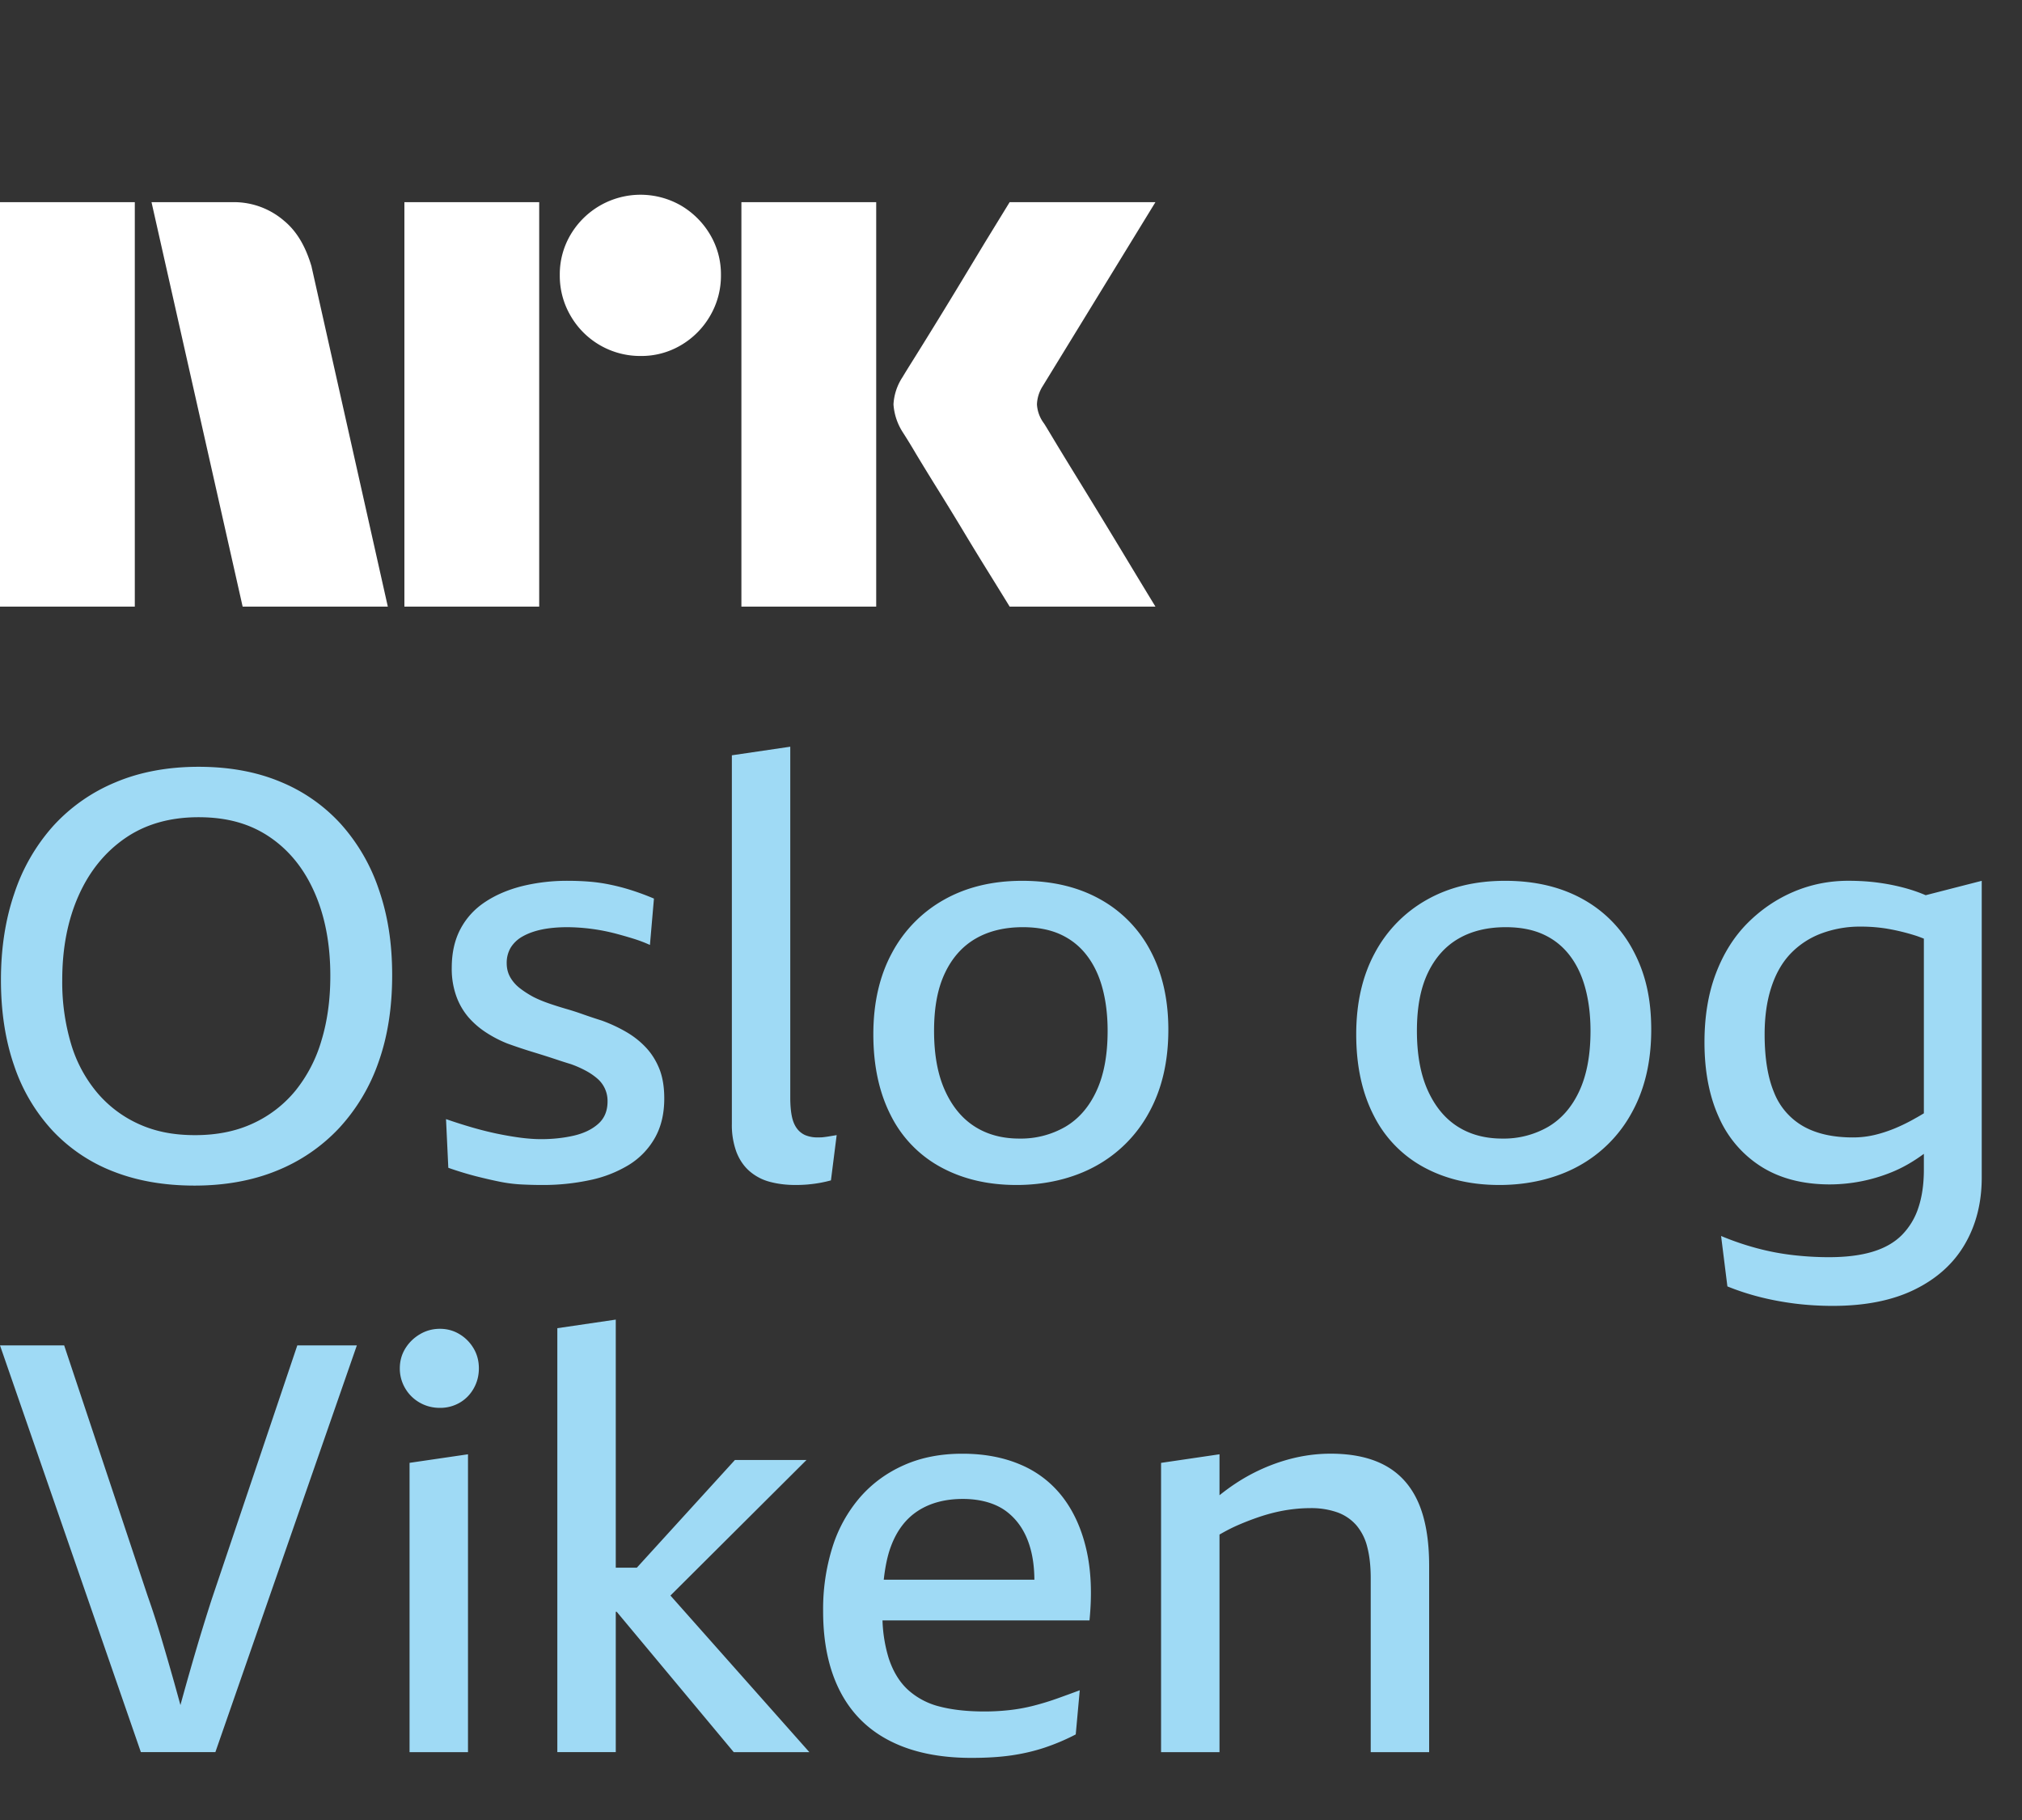<svg xmlns="http://www.w3.org/2000/svg" viewBox="0 0 60 54"><rect x="0" y="0" width="60" height="54" fill="#333333" stroke="none"/><path fill="#fff" d="M0 17.998v-12h4v12H0Zm9.244-10.09 2.264 10.09H7.2l-2.704-12h2.417a2.276 2.276 0 0 1 1.513.55c.42.346.66.826.819 1.36ZM12 17.998v-12h4v12h-4Zm7.01-7.436a2.381 2.381 0 0 1-2.078-1.192 2.345 2.345 0 0 1-.321-1.208 2.301 2.301 0 0 1 .321-1.2A2.41 2.41 0 0 1 20.21 6.1c.356.21.653.506.862.862.215.363.326.778.321 1.2a2.35 2.35 0 0 1-.321 1.208 2.4 2.4 0 0 1-.862.87 2.301 2.301 0 0 1-1.2.322ZM22 17.998v-12h4v12h-4Zm8.974-5.442c.01.011.095.15.253.414s.364.602.617 1.014a316.22 316.22 0 0 1 1.597 2.62c.247.41.529.876.845 1.394H29.96c-.27-.44-.516-.837-.736-1.192-.22-.355-.453-.738-.7-1.15-.248-.41-.493-.81-.736-1.199-.242-.39-.45-.73-.625-1.022a18.04 18.04 0 0 0-.363-.592 1.747 1.747 0 0 1-.287-.845c.016-.29.11-.57.27-.811.067-.113.191-.313.371-.6a182.106 182.106 0 0 0 1.37-2.23l.7-1.159.736-1.2h4.326l-3.346 5.46a1.079 1.079 0 0 0-.17.54c.012.202.083.396.204.558Z"/><g clip-path="url(#a)"><path fill="#9FDAF5" d="M11.246 26.405a5.557 5.557 0 0 0-1.13-1.954 4.972 4.972 0 0 0-1.802-1.258c-.708-.295-1.515-.442-2.422-.442-.906 0-1.739.153-2.464.46a5.166 5.166 0 0 0-1.844 1.29A5.661 5.661 0 0 0 .428 26.5c-.267.776-.4 1.635-.4 2.575 0 .94.13 1.788.391 2.541a5.33 5.33 0 0 0 1.14 1.93 4.886 4.886 0 0 0 1.81 1.215c.707.277 1.51.416 2.404.416.896 0 1.72-.147 2.44-.442a5.187 5.187 0 0 0 1.844-1.258 5.56 5.56 0 0 0 1.172-1.954c.272-.76.408-1.62.408-2.584 0-.963-.13-1.773-.39-2.532Zm-1.708 4.47a4.263 4.263 0 0 1-.773 1.488 3.54 3.54 0 0 1-1.258.969c-.498.232-1.07.348-1.717.348-.646 0-1.175-.107-1.657-.323a3.5 3.5 0 0 1-1.24-.926 4.028 4.028 0 0 1-.783-1.453 6.416 6.416 0 0 1-.263-1.904c0-.94.162-1.773.484-2.498.323-.726.785-1.295 1.386-1.709.6-.413 1.325-.62 2.175-.62.85 0 1.53.195 2.108.586.578.391 1.023.94 1.334 1.649.312.708.468 1.533.468 2.473 0 .703-.088 1.343-.264 1.92Zm6.553 4.284c-.216 0-.428-.006-.638-.017a4.392 4.392 0 0 1-.646-.085c-.22-.045-.453-.099-.697-.161a10.264 10.264 0 0 1-.807-.247l-.068-1.445c.26.091.519.173.774.247.255.074.504.136.747.187.244.05.476.09.697.119.221.028.422.042.604.042.34 0 .66-.034.96-.102.3-.068.544-.184.73-.348.188-.164.281-.388.281-.671a.869.869 0 0 0-.297-.671 1.873 1.873 0 0 0-.349-.239 3.15 3.15 0 0 0-.442-.195c-.113-.034-.229-.071-.348-.11a27.907 27.907 0 0 0-.748-.239 15.71 15.71 0 0 1-.79-.263 3.58 3.58 0 0 1-.638-.332 2.49 2.49 0 0 1-.518-.45 2.002 2.002 0 0 1-.357-.62 2.403 2.403 0 0 1-.136-.842c0-.442.085-.824.255-1.147.17-.323.41-.59.722-.799.312-.21.678-.368 1.097-.476a5.6 5.6 0 0 1 1.393-.161c.204 0 .411.008.62.025.21.017.423.048.638.094.216.045.428.102.638.17.21.068.422.147.637.238l-.119 1.376a4.092 4.092 0 0 0-.493-.187c-.181-.056-.36-.107-.535-.153a5.844 5.844 0 0 0-1.42-.187c-.283 0-.535.023-.756.068-.22.046-.41.114-.57.204a.966.966 0 0 0-.356.332.882.882 0 0 0-.12.467c0 .159.038.3.111.425.074.125.17.232.29.323.118.09.251.176.399.255.136.068.286.13.45.187.164.057.334.11.51.162.176.05.351.107.527.17.176.062.354.121.535.178.25.09.488.201.714.331.227.13.425.287.595.468.17.181.303.394.4.637.096.244.144.536.144.876 0 .453-.093.844-.28 1.172a2.223 2.223 0 0 1-.774.8 3.648 3.648 0 0 1-1.156.45 6.615 6.615 0 0 1-1.41.144Zm7.903-.017a4.33 4.33 0 0 1-.39.017c-.273 0-.525-.031-.757-.093a1.5 1.5 0 0 1-.603-.315c-.17-.147-.3-.337-.391-.57a2.316 2.316 0 0 1-.136-.84V22.41l1.733-.255v10.42c0 .203.015.38.043.526.028.148.076.27.144.366a.614.614 0 0 0 .255.212.918.918 0 0 0 .374.068c.068 0 .128 0 .179-.008.05-.006.11-.014.178-.026l.204-.034-.17 1.343a3.76 3.76 0 0 1-.663.119Zm10.675-4.59c0-.894-.176-1.673-.527-2.336a3.713 3.713 0 0 0-1.505-1.539c-.651-.362-1.419-.543-2.303-.543-.884 0-1.657.187-2.32.56a3.92 3.92 0 0 0-1.547 1.581c-.368.68-.552 1.485-.552 2.414s.173 1.73.518 2.405a3.548 3.548 0 0 0 1.488 1.538c.646.351 1.393.527 2.243.527.85 0 1.666-.187 2.346-.56A3.958 3.958 0 0 0 34.1 33c.379-.69.569-1.507.569-2.447Zm-2.134 1.82c-.22.475-.53.83-.926 1.062a2.64 2.64 0 0 1-1.36.348c-.51 0-.952-.119-1.325-.357-.374-.238-.669-.594-.884-1.07-.216-.476-.323-1.066-.323-1.768 0-.703.107-1.264.323-1.717.215-.453.518-.793.909-1.02.39-.226.858-.34 1.402-.34.43 0 .802.071 1.114.213.311.142.572.348.781.62.21.272.366.598.468.978.102.38.153.801.153 1.266 0 .714-.11 1.309-.332 1.784Zm14.431-5.695c-.652-.362-1.42-.543-2.303-.543-.884 0-1.657.187-2.32.56a3.92 3.92 0 0 0-1.547 1.581c-.368.68-.552 1.485-.552 2.414s.172 1.73.518 2.405a3.548 3.548 0 0 0 1.487 1.538c.646.351 1.394.527 2.244.527.85 0 1.666-.187 2.346-.56A3.959 3.959 0 0 0 48.428 33c.38-.69.57-1.507.57-2.447 0-.94-.176-1.674-.528-2.337a3.714 3.714 0 0 0-1.504-1.539Zm-.102 5.694c-.22.476-.53.83-.926 1.063a2.64 2.64 0 0 1-1.36.348c-.51 0-.952-.119-1.326-.357-.374-.238-.668-.594-.884-1.07-.215-.476-.323-1.066-.323-1.768 0-.703.108-1.264.323-1.717.216-.453.519-.793.91-1.02.39-.226.858-.34 1.402-.34.43 0 .802.071 1.113.213.312.142.572.348.782.62.21.272.365.598.467.978.102.38.154.801.154 1.266 0 .714-.111 1.309-.332 1.784Zm10.278-5.81a4.645 4.645 0 0 0-.59-.206 6.065 6.065 0 0 0-.79-.162c-.283-.04-.59-.06-.918-.06-.566 0-1.105.108-1.614.323-.51.216-.966.525-1.369.927-.402.402-.716.9-.943 1.496-.227.595-.34 1.277-.34 2.048 0 .861.144 1.606.433 2.235a3.296 3.296 0 0 0 1.267 1.462c.555.345 1.23.518 2.022.518a4.9 4.9 0 0 0 1.819-.357c.326-.13.649-.314.969-.55v.465c0 .43-.054.807-.162 1.13a2.049 2.049 0 0 1-.493.816c-.22.221-.51.386-.866.493-.357.108-.79.162-1.3.162-.34 0-.69-.02-1.046-.06a7.366 7.366 0 0 1-1.08-.204 8.23 8.23 0 0 1-1.07-.365l.187 1.496c.306.124.626.229.96.314.334.085.683.15 1.045.196.363.045.737.068 1.122.068.963 0 1.774-.162 2.43-.485.658-.323 1.154-.77 1.488-1.343.334-.572.502-1.232.502-1.98v-8.804l-1.663.427Zm-.275 6.6a5.37 5.37 0 0 1-.654.324c-.21.085-.414.15-.612.195a2.772 2.772 0 0 1-.62.068c-.59 0-1.08-.11-1.471-.331a1.992 1.992 0 0 1-.867-1.003c-.187-.448-.28-1.023-.28-1.725 0-.521.065-.983.195-1.385.13-.403.317-.734.561-.995a2.45 2.45 0 0 1 .9-.603 3.275 3.275 0 0 1 1.216-.213c.272 0 .538.023.799.068.26.046.527.11.799.196.082.025.17.06.255.093v5.182c-.074.045-.15.09-.221.13ZM8.822 39.919h1.767L6.391 51.986H4.18L0 39.918h1.904l2.481 7.445c.136.385.27.796.4 1.232.13.437.257.876.382 1.318.065.235.128.459.187.677a88.567 88.567 0 0 1 .553-1.935c.13-.43.257-.839.382-1.224l2.533-7.513Zm5.235.094c.102.175.153.37.153.586 0 .215-.051.414-.153.595-.102.181-.241.323-.417.425a1.146 1.146 0 0 1-.586.153c-.216 0-.414-.051-.595-.153a1.155 1.155 0 0 1-.434-.425 1.144 1.144 0 0 1-.161-.595c0-.215.054-.41.161-.586.108-.176.253-.318.434-.425.181-.108.38-.162.595-.162.215 0 .41.054.586.162.176.107.315.25.417.425Zm-1.904 3.39 1.734-.254v8.838h-1.734v-8.583Zm7.742 3.938 4.122 4.646h-2.244L18.3 47.822h-.028v4.164h-1.734V39.408l1.734-.255v7.36h.626l2.91-3.195h2.124l-4.037 4.022Zm11.635-2.926a3.08 3.08 0 0 0-1.25-.96c-.504-.216-1.079-.323-1.725-.323-.646 0-1.224.113-1.733.34-.51.226-.944.544-1.3.952a4.168 4.168 0 0 0-.817 1.47 6.134 6.134 0 0 0-.28 1.912c0 .93.167 1.72.501 2.371.335.652.83 1.145 1.488 1.479.657.334 1.461.501 2.413.501.453 0 .853-.025 1.198-.076.346-.051.672-.128.978-.23a6.38 6.38 0 0 0 .918-.39l.119-1.31c-.216.08-.434.16-.655.239-.22.079-.45.15-.688.212a5.197 5.197 0 0 1-.731.136c-.25.028-.499.042-.748.042-.51 0-.952-.048-1.326-.144a2.181 2.181 0 0 1-.943-.493c-.255-.232-.448-.547-.578-.943a4.269 4.269 0 0 1-.184-1.122h6.142c.079-.793.048-1.496-.094-2.108-.142-.612-.377-1.13-.705-1.555Zm-4.284.408c.363-.232.805-.349 1.326-.349s.98.128 1.309.383c.329.255.558.609.688 1.062.085.292.122.612.125.952h-4.47c.042-.38.11-.717.215-.994.176-.47.445-.822.808-1.054Zm14.839-.247c.215.488.323 1.117.323 1.887v5.524h-1.734V46.82c0-.351-.034-.657-.102-.918a1.577 1.577 0 0 0-.323-.646 1.358 1.358 0 0 0-.56-.382 2.327 2.327 0 0 0-.816-.127c-.227 0-.462.02-.706.059-.244.04-.487.1-.73.178-.244.08-.488.173-.732.28-.18.08-.35.17-.518.267v6.456h-1.734v-8.583l1.734-.255v1.215c.153-.122.312-.24.476-.348a5.52 5.52 0 0 1 1.368-.655c.482-.153.966-.23 1.453-.23.658 0 1.201.12 1.632.358.43.238.754.6.969 1.087Z"/></g><defs><clipPath id="a"><path fill="#fff" d="M0 22h59v31H0z"/></clipPath></defs></svg>